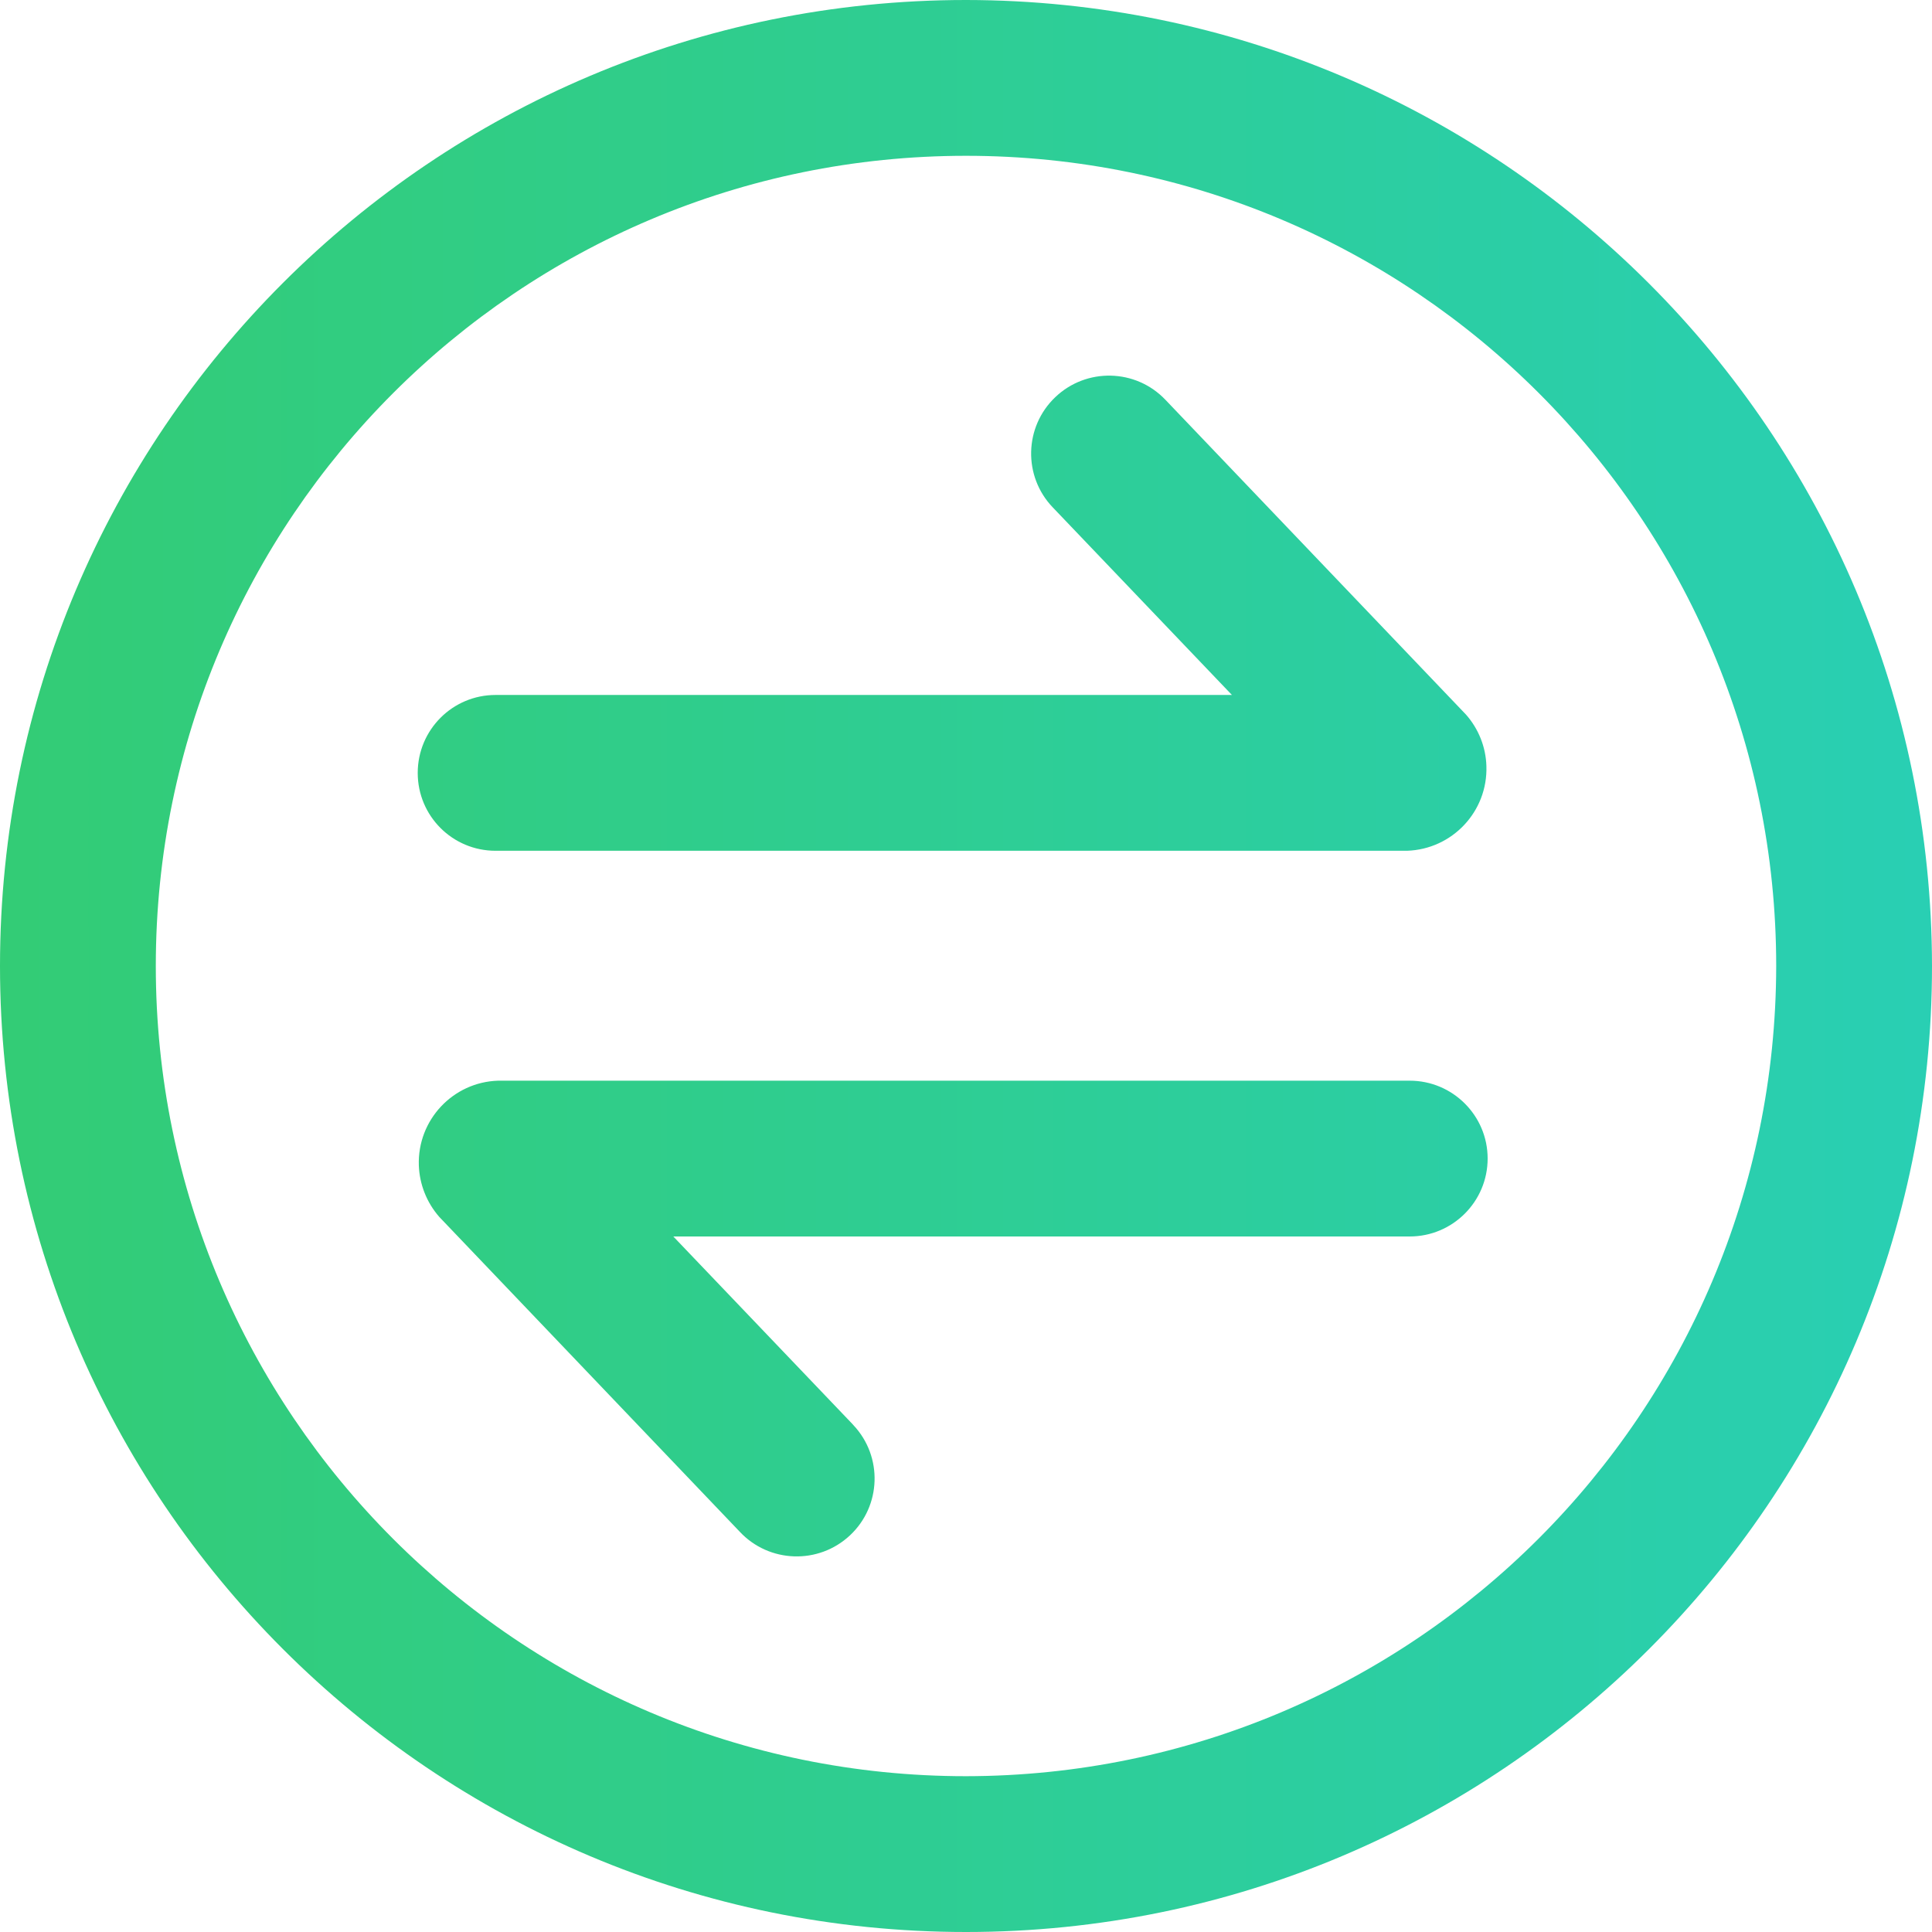 <?xml version="1.0" encoding="UTF-8"?>
<svg width="14px" height="14px" viewBox="0 0 14 14" version="1.1" xmlns="http://www.w3.org/2000/svg" xmlns:xlink="http://www.w3.org/1999/xlink">
    <!-- Generator: Sketch 61.1 (89650) - https://sketch.com -->
    <title>Fill 1@2x</title>
    <desc>Created with Sketch.</desc>
    <defs>
        <linearGradient x1="0%" y1="50%" x2="99.011%" y2="50%" id="linearGradient-1">
            <stop stop-color="#33CC75" offset="0%"></stop>
            <stop stop-color="#29CFB3" offset="100%"></stop>
        </linearGradient>
    </defs>
    <g id="页面-1" stroke="none" stroke-width="1" fill="none" fill-rule="evenodd">
        <g id="个人中心-上传视频" transform="translate(-852, -375)" fill="url(#linearGradient-1)">
            <g id="编组" transform="translate(852, 375)">
                <path d="M3.591,6.165 L10.196,6.165 C10.524,6.154 10.782,5.88 10.771,5.551 C10.767,5.413 10.714,5.281 10.623,5.178 L8.445,2.897 C8.23,2.671 7.872,2.663 7.647,2.878 C7.421,3.093 7.413,3.451 7.628,3.676 L8.927,5.036 L3.591,5.036 C3.279,5.036 3.027,5.289 3.027,5.601 C3.027,5.913 3.279,6.165 3.591,6.165 L3.591,6.165 Z M10.215,7.831 L3.61,7.831 C3.282,7.841 3.024,8.116 3.035,8.445 C3.04,8.582 3.092,8.714 3.183,8.818 L5.361,11.1 C5.574,11.327 5.931,11.339 6.159,11.126 C6.387,10.913 6.398,10.555 6.185,10.328 C6.183,10.325 6.18,10.323 6.178,10.32 L4.879,8.96 L10.215,8.96 C10.527,8.96 10.78,8.707 10.78,8.395 C10.78,8.084 10.527,7.831 10.215,7.831 L10.215,7.831 Z M7,12.871 C3.758,12.871 1.129,10.242 1.129,7 C1.129,3.758 3.758,1.129 7,1.129 C10.242,1.129 12.871,3.758 12.871,7 C12.867,10.241 10.241,12.867 7,12.871 L7,12.871 Z M7,0 C3.134,0 0,3.134 0,7 C0,10.866 3.134,14 7,14 C10.866,14 14,10.866 14,7 C13.996,3.136 10.864,0.004 7,0 L7,0 Z" id="Fill-1"></path>
            </g>
        </g>
    </g>
</svg>